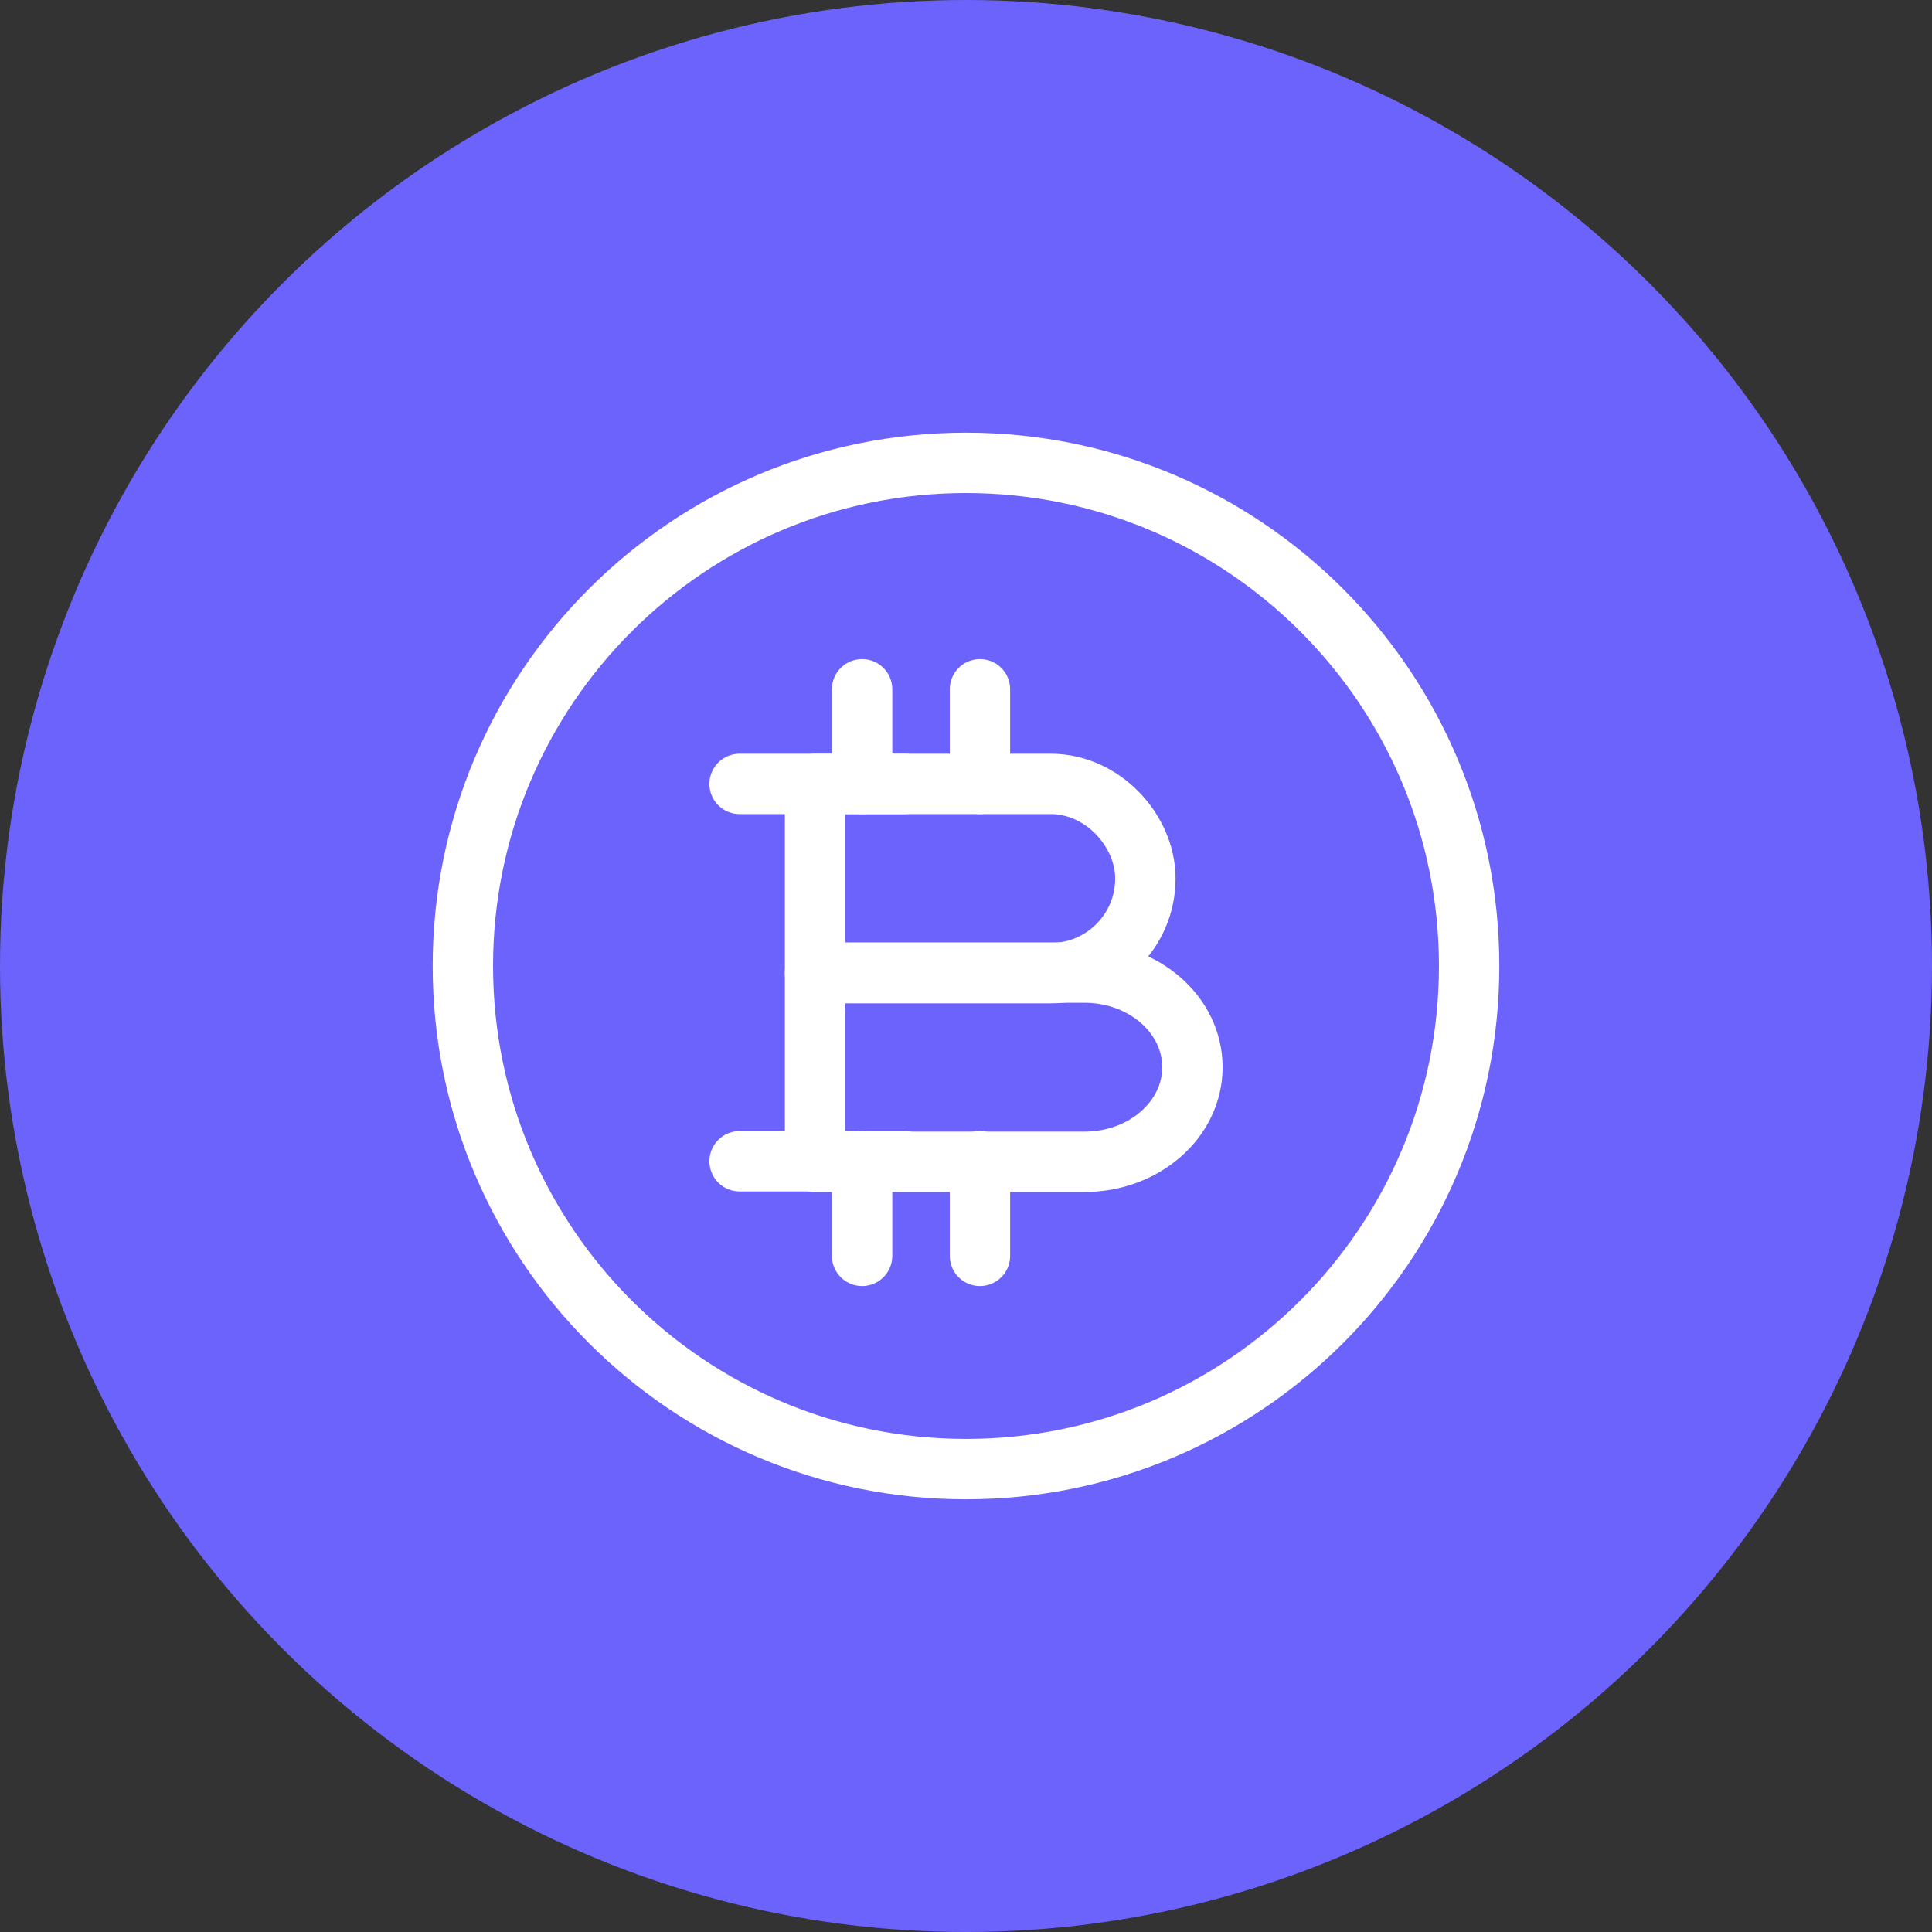<svg width="64" height="64" viewBox="0 0 64 64" fill="none" xmlns="http://www.w3.org/2000/svg">
<rect x="0" y="0" width="64" height="64" fill="#333333" stroke="none"/>
<circle cx="32" cy="32" r="32" fill="#6B63FB"/>
<path d="M27 25.968H34.808C36.538 25.968 37.942 27.526 37.942 29.102C37.942 30.833 36.538 32.237 34.808 32.237H27V25.968Z" stroke="white" stroke-width="2" stroke-miterlimit="10" stroke-linecap="round" stroke-linejoin="round"/>
<path d="M27 32.218H35.923C37.904 32.218 39.5 33.622 39.5 35.352C39.5 37.083 37.904 38.487 35.923 38.487H27V32.218Z" stroke="white" stroke-width="2" stroke-miterlimit="10" stroke-linecap="round" stroke-linejoin="round"/>
<path d="M32.462 38.468V41.602" stroke="white" stroke-width="2" stroke-miterlimit="10" stroke-linecap="round" stroke-linejoin="round"/>
<path d="M28.558 38.468V41.602" stroke="white" stroke-width="2" stroke-miterlimit="10" stroke-linecap="round" stroke-linejoin="round"/>
<path d="M32.462 22.833V25.968" stroke="white" stroke-width="2" stroke-miterlimit="10" stroke-linecap="round" stroke-linejoin="round"/>
<path d="M28.558 22.833V25.968" stroke="white" stroke-width="2" stroke-miterlimit="10" stroke-linecap="round" stroke-linejoin="round"/>
<path d="M29.962 25.968H24.5" stroke="white" stroke-width="2" stroke-miterlimit="10" stroke-linecap="round" stroke-linejoin="round"/>
<path d="M29.962 38.468H24.5" stroke="white" stroke-width="2" stroke-miterlimit="10" stroke-linecap="round" stroke-linejoin="round"/>
<path d="M32 48.666C41.205 48.666 48.667 41.204 48.667 32C48.667 22.795 41.205 15.333 32 15.333C22.795 15.333 15.333 22.795 15.333 32C15.333 41.204 22.795 48.666 32 48.666Z" stroke="white" stroke-width="2" stroke-miterlimit="10"/>
</svg>
